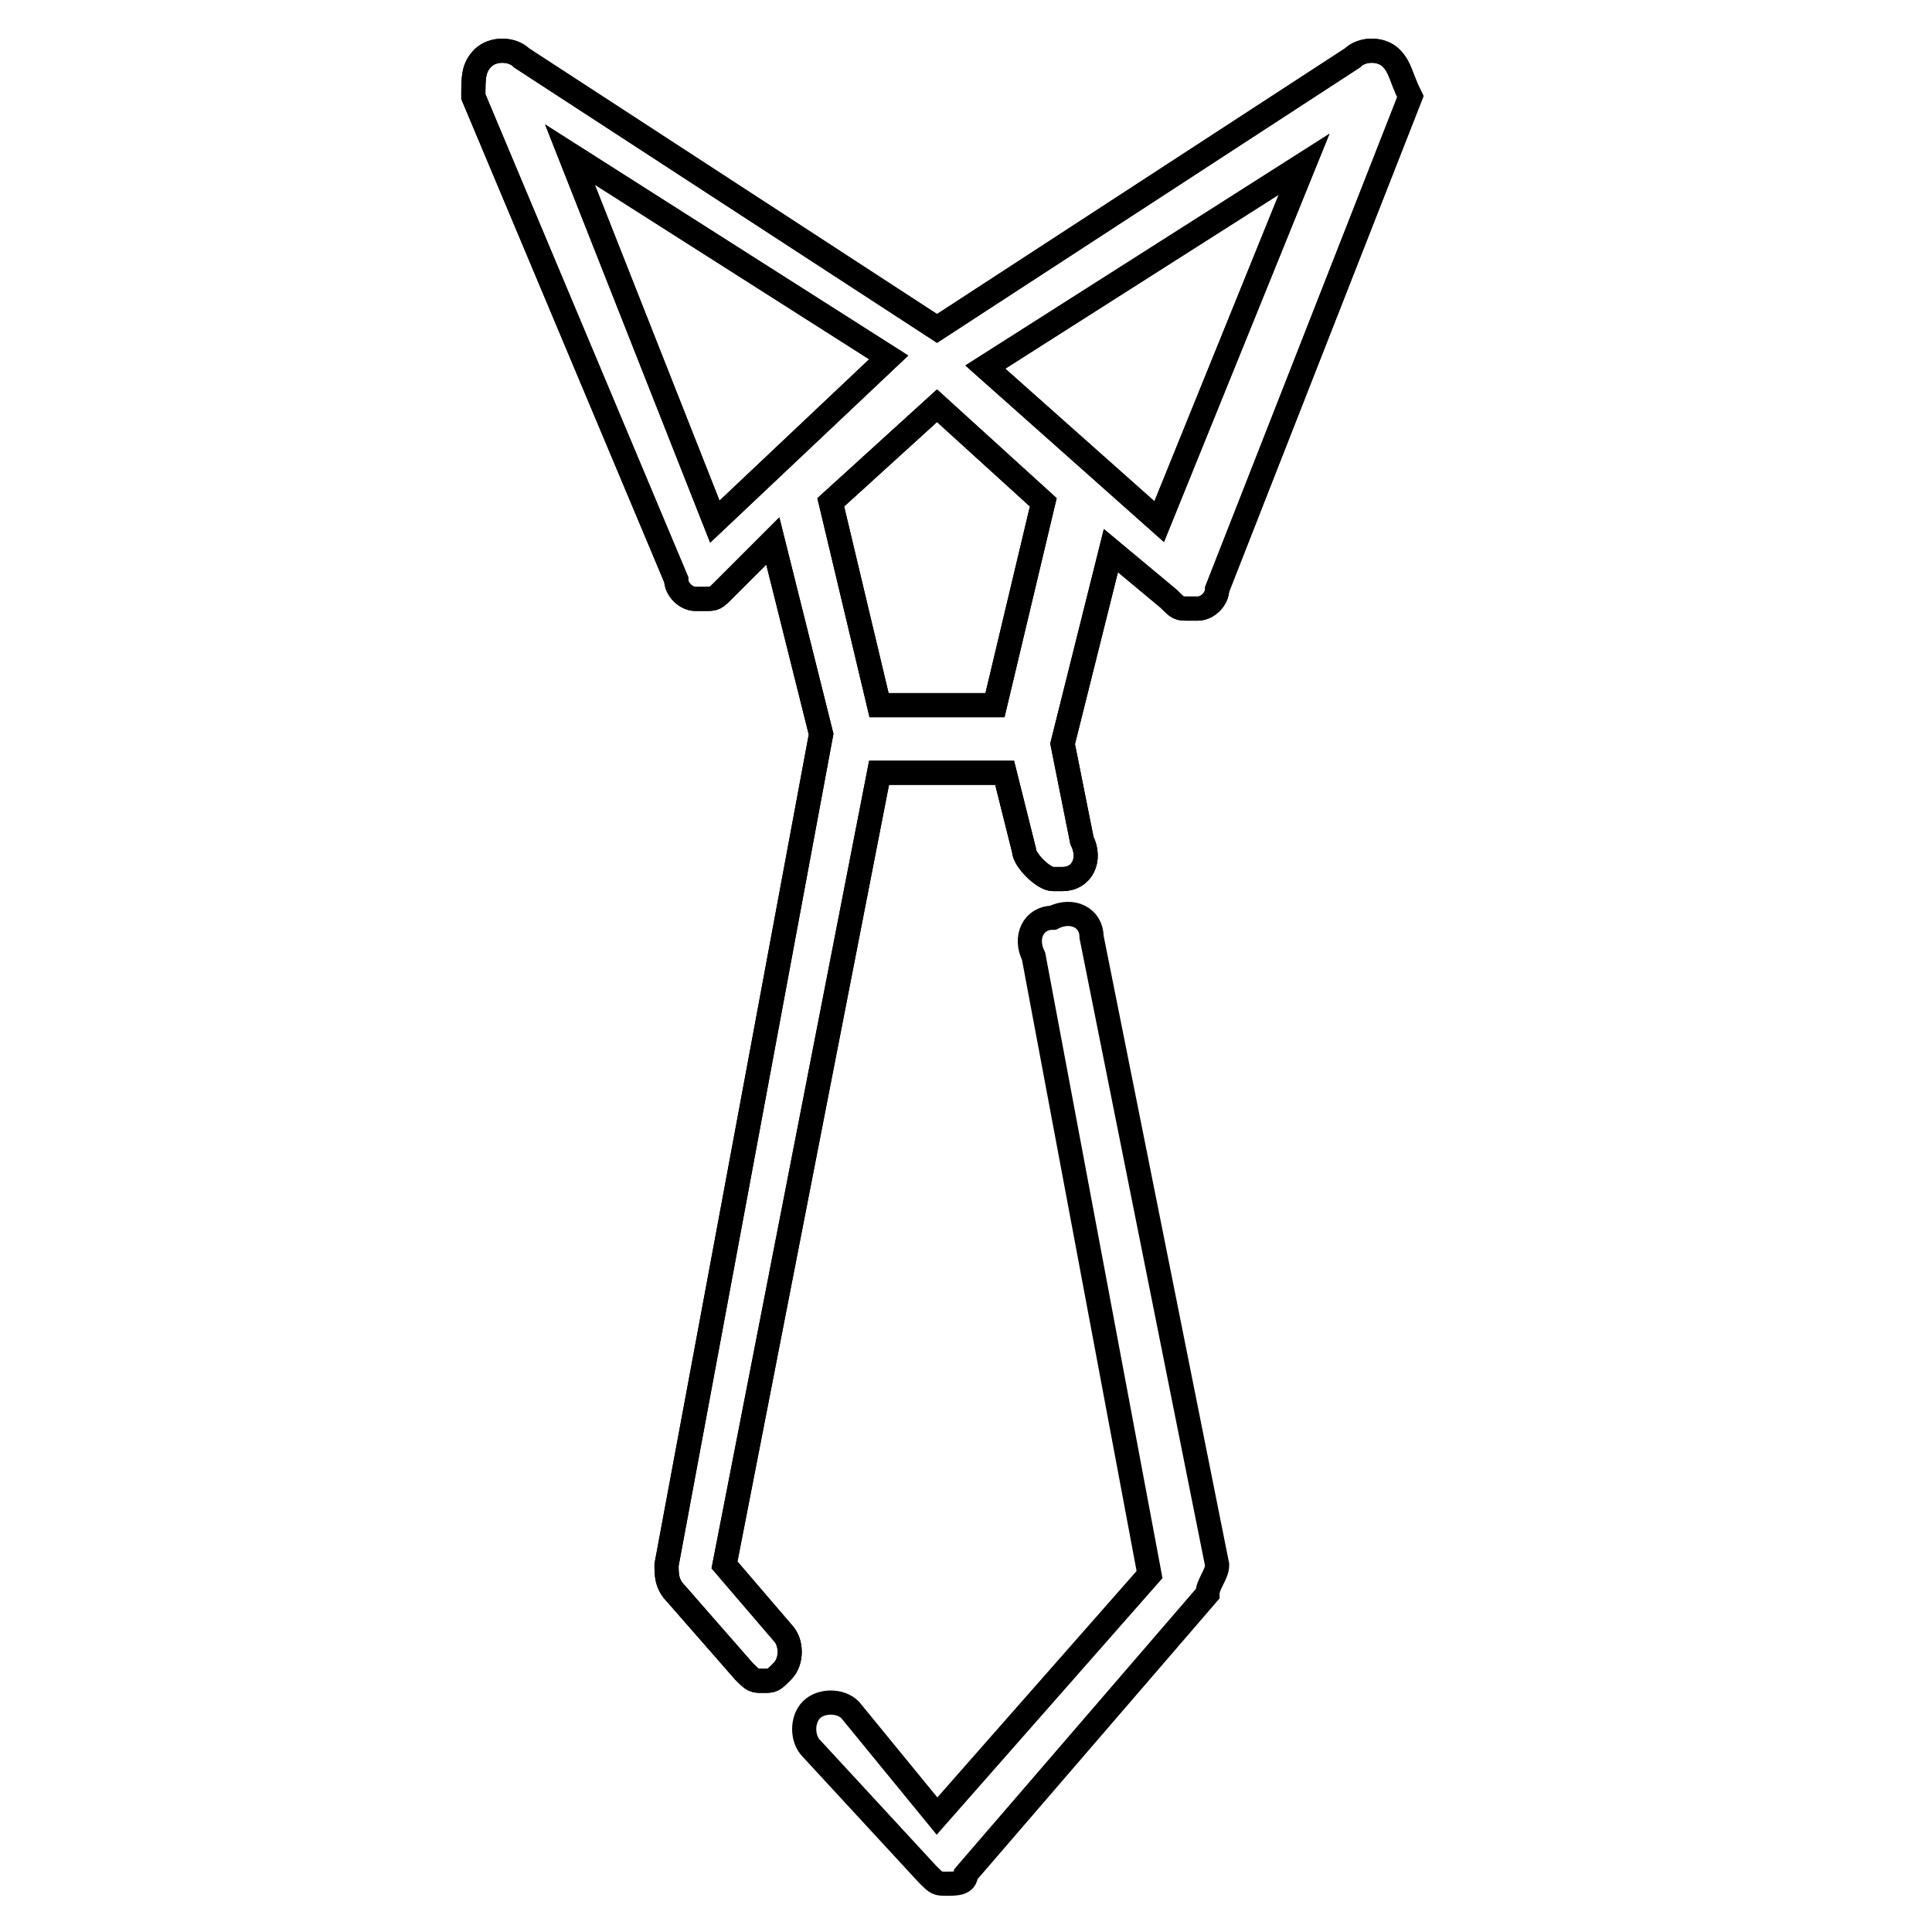<?xml version="1.0" encoding="utf-8"?>
<!-- Generator: Adobe Illustrator 27.7.0, SVG Export Plug-In . SVG Version: 6.00 Build 0)  -->
<svg version="1.1" xmlns="http://www.w3.org/2000/svg" xmlns:xlink="http://www.w3.org/1999/xlink" x="0px" y="0px"
	 viewBox="0 0 20 20" style="enable-background:new 0 0 20 20;" xml:space="preserve">
<style type="text/css">
	.st0{display:none;}
	.st1{display:inline;}
	.st2{fill:none;stroke:#000000;stroke-width:0.25;stroke-miterlimit:10;}
	.st3{display:inline;fill:none;stroke:#000000;stroke-width:0.25;stroke-miterlimit:10;}
</style>
<g id="suit" class="st0">
	<g class="st1">
		<g>
			<g>
				<polygon class="st2" points="10.3,8.6 11.2,3.6 10.5,2.6 10.8,1.9 9.8,1.9 10.1,2.6 9.4,3.6 				"/>
				<path class="st2" d="M15.4,17.3h1.4l-0.4-6l-0.7-7.9L12.4,2l-0.4-0.7l-0.4,1.4l-1.4,8.1L8.9,2.7L8.6,1.3L8.2,2L4.9,3.4l-0.7,7.9
					l-0.4,6h1.4l1.3-7.8L7,11.3l-1.4,5.9l4,1.8l0.7-3.5l0.7,3.5l4-1.8l-1.4-5.9l0.5-1.8L15.4,17.3z M14,6.3l-1.4,0.2l0.9-1.2L14,5.7
					V6.3z"/>
			</g>
		</g>
		<g>
			<path d="M7.2,16c0.3-0.2,0.7-0.1,1,0.2C7.9,16.2,7.5,16.1,7.2,16C7.2,16,7.2,16,7.2,16L7.2,16z"/>
		</g>
		<g>
			<path d="M12.2,16.2c0.2-0.3,0.6-0.4,1-0.2c0,0,0,0,0,0C12.8,16.1,12.4,16.2,12.2,16.2L12.2,16.2z"/>
		</g>
	</g>
</g>
<g id="shirt" class="st0">
	<g class="st1">
		<g>
			<g>
				<path class="st2" d="M11.5,10.1L11.5,10.1c-0.2,0-0.3,0.1-0.3,0.3s0.1,0.3,0.3,0.3s0.3-0.1,0.3-0.3S11.7,10.1,11.5,10.1z"/>
			</g>
		</g>
		<g>
			<g>
				<path class="st2" d="M11.5,14.5L11.5,14.5c-0.2,0-0.3,0.1-0.3,0.3c0,0.2,0.1,0.3,0.3,0.3c0.2,0,0.3-0.1,0.3-0.3
					S11.7,14.5,11.5,14.5z"/>
			</g>
		</g>
		<g>
			<g>
				<path class="st2" d="M11.5,7.9L11.5,7.9c-0.2,0-0.3,0.1-0.3,0.3c0,0.2,0.1,0.3,0.3,0.3s0.3-0.1,0.3-0.3
					C11.8,8.1,11.7,7.9,11.5,7.9z"/>
			</g>
		</g>
		<g>
			<g>
				<path class="st2" d="M11.5,12.3L11.5,12.3c-0.2,0-0.3,0.1-0.3,0.3c0,0.2,0.1,0.3,0.3,0.3c0.2,0,0.3-0.1,0.3-0.3
					C11.8,12.4,11.7,12.3,11.5,12.3z"/>
			</g>
		</g>
		<g>
			<g>
				<path class="st2" d="M18.3,14.8l-0.3-10c0-0.9-0.6-1.7-1.4-2l-3.1-1.1L13,0.9c0-0.1-0.1-0.1-0.2-0.1c0,0,0,0,0,0v0h-5v0
					c0,0,0,0,0,0c-0.1,0-0.2,0.1-0.2,0.1L6.9,1.7L3.9,2.8C3,3.1,2.5,3.9,2.4,4.8l-0.3,10c0,0.3,0.1,0.5,0.4,0.6l-0.1,1
					c0,0.3,0.1,0.5,0.4,0.6l1.8,0.7c0,0.3,0.2,0.5,0.4,0.6l4.4,1.2c0,0,0.1,0,0.1,0c0.1,0,0.1,0,0.2,0c0.1,0,0.1-0.1,0.1-0.2
					l0.3-2.5l0.3,2.5c0,0.1,0.1,0.2,0.1,0.2c0.1,0,0.2,0.1,0.2,0l4.4-1.2c0.3-0.1,0.4-0.3,0.4-0.6l1.8-0.7c0.2-0.1,0.4-0.3,0.4-0.6
					l-0.1-1C18.2,15.3,18.3,15.1,18.3,14.8z M13,2l-1.3,2c0,0,0,0,0,0c0,0,0,0,0,0l-1-0.8l2-1.7L13,2z M7.8,1.5l2,1.7L8.8,4
					c0,0,0,0,0,0c0,0,0,0,0,0L7.5,2L7.8,1.5z M4.7,17l-1.6-0.6c0,0,0,0,0,0l0-0.8l1.5,0.6V17z M10,14.4L10,14.4l-0.6,4.3l-4.1-1.1
					c0,0,0,0,0,0V6.3c0-0.2-0.1-0.3-0.3-0.3c-0.2,0-0.3,0.1-0.3,0.3v9.2l-1.9-0.7c0,0,0,0,0,0L3,4.8c0-0.6,0.4-1.2,1-1.4l2.9-1
					l1.2,2c0.1,0.1,0.2,0.2,0.4,0.3c0,0,0.1,0,0.1,0c0.1,0,0.3,0,0.4-0.1L10,3.8L10,14.4L10,14.4z M10.2,2.8L8.5,1.3H12L10.2,2.8z
					 M17.4,16.4L15.8,17l0-0.8l1.5-0.6L17.4,16.4C17.4,16.4,17.4,16.4,17.4,16.4z M17.7,14.9l-1.9,0.7l0-9.2c0-0.2-0.1-0.3-0.3-0.3
					c0,0,0,0,0,0c-0.2,0-0.3,0.1-0.3,0.3l0,11.3c0,0,0,0,0,0l-4.1,1.1l-0.6-4.3V3.8l0.8,0.6c0.1,0.1,0.2,0.1,0.4,0.1
					c0,0,0.1,0,0.1,0c0.2,0,0.3-0.1,0.4-0.3l1.2-2l2.9,1c0.6,0.2,1,0.8,1,1.4L17.7,14.9C17.7,14.9,17.7,14.9,17.7,14.9z"/>
			</g>
		</g>
		<g>
			<g>
				<path class="st2" d="M8.7,6.1H6.2C6,6.1,5.9,6.2,5.9,6.3v2.2c0,0.5,0.4,0.9,0.9,0.9h1.2C8.6,9.4,9,9,9,8.5V6.3
					C9,6.2,8.9,6.1,8.7,6.1z M8.4,8.5c0,0.2-0.1,0.3-0.3,0.3H6.8c-0.2,0-0.3-0.1-0.3-0.3V7.8c0.1,0,0.2,0.1,0.3,0.1h1.2
					c0.1,0,0.2,0,0.3-0.1L8.4,8.5L8.4,8.5z M8.4,7c0,0.2-0.1,0.3-0.3,0.3H6.8C6.6,7.3,6.5,7.2,6.5,7V6.6h1.9L8.4,7L8.4,7z"/>
			</g>
		</g>
		<g>
			<g>
				<circle class="st2" cx="11.5" cy="6" r="0.3"/>
			</g>
		</g>
	</g>
</g>
<g id="sneakers" class="st0">
	<g class="st1">
		<path class="st2" d="M19.2,9.9L19.2,9.9c0-0.3-0.2-0.5-0.6-0.7C18.1,9,17.3,8.8,16,8.8c0,0-0.1,0-0.1,0c-0.3,0-0.7,0-1.1-0.1
			c-0.6-0.1-0.9-0.3-1-0.6c0-0.1-0.1-0.2-0.2-0.2c0,0-0.1,0-0.1,0c-0.1,0-0.2,0-0.3,0c-0.1,0-0.2,0-0.3,0.1l-0.3-0.2
			c0-0.1-0.1-0.1-0.1-0.2c0,0-0.1-0.1-0.1-0.1c0,0,0,0,0,0c-0.2-0.2-0.5-0.3-0.8-0.2l-0.2-0.1c0,0,0-0.1-0.1-0.1
			c-0.2-0.3-0.4-0.4-0.8-0.3c0,0-0.1-0.1-0.2-0.1c-0.1,0-0.1-0.1-0.2-0.1c0,0,0-0.1-0.1-0.1C10.2,6.1,9.9,6,9.6,6.2c0,0-0.1,0-0.1,0
			C9.4,6.1,9.3,5.9,9.1,5.7C8.8,5.3,8.2,5,7.7,5c-0.6,0-1,0.5-0.8,1.3C6.9,6.3,6.8,6.4,6.7,6.5c-0.4,0.3-1,0.4-1.7,0.3
			c0,0-0.1,0-0.2,0c-0.1,0-0.3-0.1-0.4-0.1C4.2,6.5,4.1,6.4,4,6.3C3.8,6,3.2,5.8,2.7,5.8c-0.6,0-1.1,0.3-1,0.9c0,0.3,0,0.5,0,0.6
			c0,0-0.1,0-0.1,0.1C1.5,7.5,1.4,7.7,1.2,8c-0.4,0.8-0.5,1.6-0.3,2.5c0,0-0.1,0.1-0.1,0.1c-0.3,0.4-0.4,0.8-0.1,1.3c0,0,0,0,0,0.1
			c-0.2,0.3-0.2,0.7-0.1,1c0.2,0.6,1,1,2.4,1.1c0.1,0,0.2,0,0.2-0.1c0,0,0.1-0.1,0.2-0.1c0.2-0.1,0.3-0.1,0.4-0.1
			c0.1,0,0.3,0.1,0.4,0.4c0.1,0.1,0.2,0.2,0.3,0.2c0,0,0.1,0,0.2,0c0.2,0,0.3-0.1,0.5-0.1c0.5-0.1,1.1-0.2,1.6-0.4
			c0.4-0.1,0.8-0.3,1.1-0.4c0,0,0.1,0,0.2-0.1c0.2,0,0.3-0.1,0.4-0.1c0.2,0,0.4,0,0.4,0.1c0.3,0.3,1,0.7,1.6,0.9
			c0.9,0.2,1.6,0.1,1.9-0.5c0.1,0,0.1,0,0.2,0c0.1,0,0.2,0.1,0.2,0.2c0,0.1,0.1,0.1,0.2,0.2c0.1,0,0.2,0.1,0.3,0.1
			c0.3,0.1,0.6,0.1,0.9,0.1c0.4-0.1,0.7-0.3,1-0.6l0.2-0.1c0,0,0.1,0.1,0.2,0.1c0.3,0.1,0.5,0.2,0.8,0.2c0.4,0,0.7-0.3,0.9-0.7
			l0.3-0.2l0.2,0c0,0,0.1,0,0.1,0c0.2-0.1,0.5-0.3,0.8-0.5C19.5,11.9,19.8,11,19.2,9.9z M1.8,8.2C1.9,8.1,1.9,8,2,7.8
			c0,0,0-0.1,0.1-0.1c0.1,0,0.1-0.1,0.1-0.2c0.1-0.2,0.2-0.5,0.1-1c0-0.1,0.1-0.2,0.4-0.2c0.3,0,0.7,0.1,0.8,0.3
			C3.6,6.9,3.9,7,4.1,7.2c0.3,0.1,0.6,0.2,0.8,0.2C5.8,7.5,6.5,7.3,7,7c0.3-0.2,0.4-0.3,0.5-0.5c0-0.1,0.1-0.2,0-0.2
			c-0.1-0.5,0-0.6,0.2-0.6c0.3,0,0.7,0.2,0.9,0.5c0.2,0.3,0.5,0.5,0.7,0.6L8.6,7.5c-0.1,0.1-0.1,0.3,0,0.4C8.7,8,8.9,8,9.1,7.9l1-1
			c0.1,0.1,0.1,0.1,0.2,0.2c0.1,0.1,0.3,0.2,0.4,0.2L9.8,8.1c-0.1,0.1-0.1,0.3,0,0.4c0.1,0.1,0.3,0.1,0.4,0l0.9-0.9l0.4,0.3
			c0,0,0,0,0,0L11,8.6c-0.1,0.1-0.1,0.3,0,0.4c0.1,0.1,0.3,0.1,0.4,0l0.9-0.9c0,0,0,0,0,0l0.6,0.4c0.1,0.1,0.3,0.1,0.4,0
			c0.2,0.4,0.7,0.6,1.4,0.8c0.4,0.1,0.9,0.1,1.2,0.1c0,0,0.1,0,0.1,0c1.2,0,1.9,0.1,2.3,0.3c0.1,0.1,0.2,0.1,0.2,0.1l0,0v0
			c0,0,0,0,0,0c0,0,0,0,0,0c0,0,0,0,0,0.1c-0.1,0.1-0.1,0.2-0.2,0.4c-0.1,0.1-0.1,0.2-0.2,0.2c-0.1,0.1-0.1,0.2-0.2,0.2l0,0
			c0,0-0.1,0.1-0.2,0.2c-0.2,0.2-0.4,0.3-0.7,0.5c-0.9,0.4-2,0.7-3.3,0.7c0,0-0.1,0-0.1,0c-1.5,0-3.2-0.3-5.2-1
			c-0.1,0-0.3-0.1-0.7-0.2c-0.5-0.1-1-0.1-1.6-0.2c0,0,0,0-0.1,0c-0.1,0-0.1,0-0.2,0c0,0,0,0-0.1,0c-0.1,0-0.1,0-0.2,0
			c0,0-0.1,0-0.1,0c-0.1,0-0.1,0-0.2,0c0,0-0.1,0-0.1,0c0,0-0.1,0-0.1,0c-0.1,0-0.1,0-0.2,0c0,0-0.1,0-0.1,0c-0.1,0-0.1,0-0.2,0
			c0,0-0.1,0-0.1,0c-0.1,0-0.1,0-0.2,0c0,0-0.1,0-0.1,0c-0.1,0-0.2,0-0.2,0c0,0-0.1,0-0.1,0c-0.1,0-0.2,0-0.2,0c0,0-0.1,0-0.1,0
			c-0.1,0-0.3,0-0.6-0.1c-0.2,0-0.4-0.1-0.7-0.2c0,0,0,0,0,0c0,0-0.1,0-0.1,0c0,0,0,0-0.1,0c0,0-0.1,0-0.1,0c0,0-0.1,0-0.1,0
			c0,0-0.1,0-0.1,0c0,0-0.1,0-0.1,0c0,0-0.1,0-0.1-0.1c0,0,0,0,0,0c0,0,0,0,0,0C1.4,9.6,1.5,8.9,1.8,8.2z M18.3,12.1
			c-0.1,0.1-0.3,0.2-0.4,0.3c-0.1,0-0.1,0.1-0.1,0.1l-0.2,0c-0.1,0-0.1,0-0.2,0.1l-0.4,0.3c-0.1,0-0.1,0.1-0.1,0.1
			c-0.1,0.3-0.3,0.4-0.4,0.4c-0.1,0-0.3,0-0.5-0.1c-0.1-0.1-0.2-0.1-0.2-0.1c-0.1-0.1-0.2-0.1-0.3-0.1l-0.4,0.1
			c-0.1,0-0.1,0.1-0.2,0.2c-0.1,0.3-0.3,0.4-0.5,0.4c-0.2,0-0.4,0-0.6-0.1c0,0-0.1,0-0.1,0c-0.1-0.2-0.3-0.4-0.5-0.5
			c-0.2-0.1-0.4-0.1-0.6,0c0,0-0.1,0-0.1,0c-0.1,0-0.2,0.1-0.2,0.2c-0.1,0.4-0.5,0.5-1.2,0.3c-0.5-0.2-1.2-0.5-1.4-0.7
			c-0.2-0.2-0.5-0.3-0.9-0.3c-0.2,0-0.4,0-0.5,0.1c-0.1,0-0.3,0.1-0.3,0.1c-0.3,0.1-0.7,0.3-1.1,0.4c-0.5,0.1-1,0.3-1.5,0.4
			c-0.2,0-0.3,0.1-0.5,0.1c-0.2-0.3-0.5-0.5-0.8-0.6c-0.3,0-0.5,0.1-0.8,0.2c-0.1,0-0.1,0.1-0.2,0.1c-1.1-0.1-1.6-0.4-1.7-0.7
			c-0.1-0.1,0-0.3,0.1-0.5c0-0.1,0.1-0.1,0.1-0.2c0.1-0.1,0.1-0.3,0-0.4c-0.3-0.3-0.2-0.5-0.1-0.7c0,0,0,0,0,0
			c0.3,0.1,0.5,0.2,0.8,0.3c0,0,0,0,0.1,0c0,0,0,0,0,0c0.2,0.1,0.5,0.1,0.7,0.2c0.3,0.1,0.6,0.1,0.7,0.1c1.7-0.2,3-0.2,4,0
			c0.2,0,0.3,0.1,0.4,0.1c0.1,0,0.1,0,0.1,0c2.1,0.7,3.9,1.1,5.4,1.1c1.4,0,2.7-0.3,3.7-0.8c0.6-0.3,0.9-0.6,1.1-0.8
			c0.1-0.1,0.2-0.2,0.3-0.3c0.1-0.1,0.1-0.2,0.2-0.2C18.9,11.3,18.7,11.7,18.3,12.1z"/>
	</g>
</g>
<g id="belt" class="st0">
	<path id="Path_11" class="st3" d="M18,9.2h-0.7L18.1,9c0.1,0,0.2-0.2,0.2-0.3l-0.7-3c0-0.1-0.2-0.2-0.3-0.2c0,0,0,0,0,0L15,6l0-0.1
		c0-0.1-0.1-0.1-0.1-0.2c-0.1,0-0.1-0.1-0.2,0L13.6,6c-0.1,0-0.2,0.2-0.2,0.3l0,0.1l-1.9,0.4L11.3,6c0-0.1-0.1-0.1-0.1-0.2
		c-0.1,0-0.1-0.1-0.2,0L5.6,7.1c-0.1,0-0.2,0.2-0.2,0.3l0.2,0.8L1,9.3c-0.1,0-0.2,0.2-0.2,0.3l0.7,3l0,0c0,0.1,0.1,0.2,0.3,0.2H18
		c0.2,0,0.3-0.1,0.3-0.3V9.5C18.3,9.3,18.2,9.2,18,9.2z M17.7,8.6L17,8.7c0-0.1,0-0.3,0-0.4l-0.4-1.8c0-0.1-0.1-0.2-0.2-0.3l0.6-0.1
		L17.7,8.6z M15.6,6.4L15.6,6.4c0.2,0,0.4,0.1,0.4,0.3l0.4,1.8c0,0.2-0.1,0.4-0.3,0.4h0L15.8,9l-0.6-2.5L15.6,6.4z M14.6,6.3
		l0.7,3.1v0l0,0.1l-0.6,0.1l0-0.1c0,0,0,0,0,0l0,0l-0.7-3v0v0l0-0.1L14.6,6.3z M13.5,6.9l0.6,2.5l-1.9,0.4l-0.6-2.5L13.5,6.9z
		 M6,7.6l4.9-1.2L12,11L7,12.2l-0.1-0.5l4.1-1c0.1,0,0.2-0.2,0.2-0.3l-0.4-1.5c0,0,0,0,0,0l0,0l-0.4-1.5c0-0.1-0.2-0.2-0.3-0.2
		c0,0,0,0,0,0l-4.1,1L6,7.6z M10.1,7.7l0.2,1L7.7,9.3c-0.1,0-0.2,0.2-0.2,0.3c0,0.1,0.1,0.2,0.3,0.2c0,0,0,0,0.1,0l2.6-0.6l0.2,1
		l-8.7,2L1.4,9.8L10.1,7.7z M17.8,12.3h-9l3.6-0.8c0.1,0,0.2-0.2,0.2-0.3l-0.2-0.8l1.9-0.4l0,0.1c0,0.1,0.1,0.2,0.3,0.2
		c0,0,0,0,0.1,0l1.1-0.3c0.1,0,0.1-0.1,0.2-0.1c0,0,0,0,0-0.1h1.9L17.8,12.3z"/>
</g>
<g id="Layer_5">
	<g>
		<g>
			<path class="st2" d="M12.6,16.2l-1.3-6.5c0-0.2-0.2-0.3-0.4-0.2c-0.2,0-0.3,0.2-0.2,0.4l1.2,6.4l-2.2,2.5l-0.9-1.1
				c-0.1-0.1-0.3-0.1-0.4,0c-0.1,0.1-0.1,0.3,0,0.4l1.2,1.3c0.1,0.1,0.1,0.1,0.2,0.1c0.1,0,0.2,0,0.2-0.1l2.5-2.9
				C12.5,16.4,12.6,16.3,12.6,16.2z"/>
		</g>
	</g>
	<g>
		<g>
			<path class="st2" d="M14.4,0.6c-0.1-0.1-0.3-0.1-0.4,0L9.7,3.4L5.4,0.6C5.3,0.5,5.1,0.5,5,0.6C4.9,0.7,4.9,0.8,4.9,1L7,6
				c0,0.1,0.1,0.2,0.2,0.2c0,0,0,0,0.1,0c0.1,0,0.1,0,0.2-0.1L8,5.6l0.5,2l-1.6,8.6c0,0.1,0,0.2,0.1,0.3l0.7,0.8
				c0.1,0.1,0.1,0.1,0.2,0.1c0.1,0,0.1,0,0.2-0.1c0.1-0.1,0.1-0.3,0-0.4l-0.6-0.7l1.6-8.2h1.3l0.2,0.8c0,0.1,0.2,0.3,0.3,0.3
				c0,0,0,0,0.1,0c0.2,0,0.3-0.2,0.2-0.4l-0.2-1l0.5-2l0.6,0.5c0.1,0.1,0.1,0.1,0.2,0.1c0,0,0,0,0.1,0c0.1,0,0.2-0.1,0.2-0.2l2-5.1
				C14.5,0.8,14.5,0.7,14.4,0.6z M7.4,5.4L5.9,1.6l3.3,2.1L7.4,5.4z M10.3,7.3H9.1L8.6,5.2l1.1-1l1.1,1L10.3,7.3z M12,5.4l-1.8-1.6
				l3.3-2.1L12,5.4z"/>
			<path class="st2" d="M14.4,0.6c-0.1-0.1-0.3-0.1-0.4,0L9.7,3.4L5.4,0.6C5.3,0.5,5.1,0.5,5,0.6C4.9,0.7,4.9,0.8,4.9,1L7,6
				c0,0.1,0.1,0.2,0.2,0.2c0,0,0,0,0.1,0c0.1,0,0.1,0,0.2-0.1L8,5.6l0.5,2l-1.6,8.6c0,0.1,0,0.2,0.1,0.3l0.7,0.8
				c0.1,0.1,0.1,0.1,0.2,0.1c0.1,0,0.1,0,0.2-0.1c0.1-0.1,0.1-0.3,0-0.4l-0.6-0.7l1.6-8.2h1.3l0.2,0.8c0,0.1,0.2,0.3,0.3,0.3
				c0,0,0,0,0.1,0c0.2,0,0.3-0.2,0.2-0.4l-0.2-1l0.5-2l0.6,0.5c0.1,0.1,0.1,0.1,0.2,0.1c0,0,0,0,0.1,0c0.1,0,0.2-0.1,0.2-0.2l2-5.1
				C14.5,0.8,14.5,0.7,14.4,0.6z M7.4,5.4L5.9,1.6l3.3,2.1L7.4,5.4z M10.3,7.3H9.1L8.6,5.2l1.1-1l1.1,1L10.3,7.3z M12,5.4l-1.8-1.6
				l3.3-2.1L12,5.4z"/>
		</g>
	</g>
</g>
</svg>
